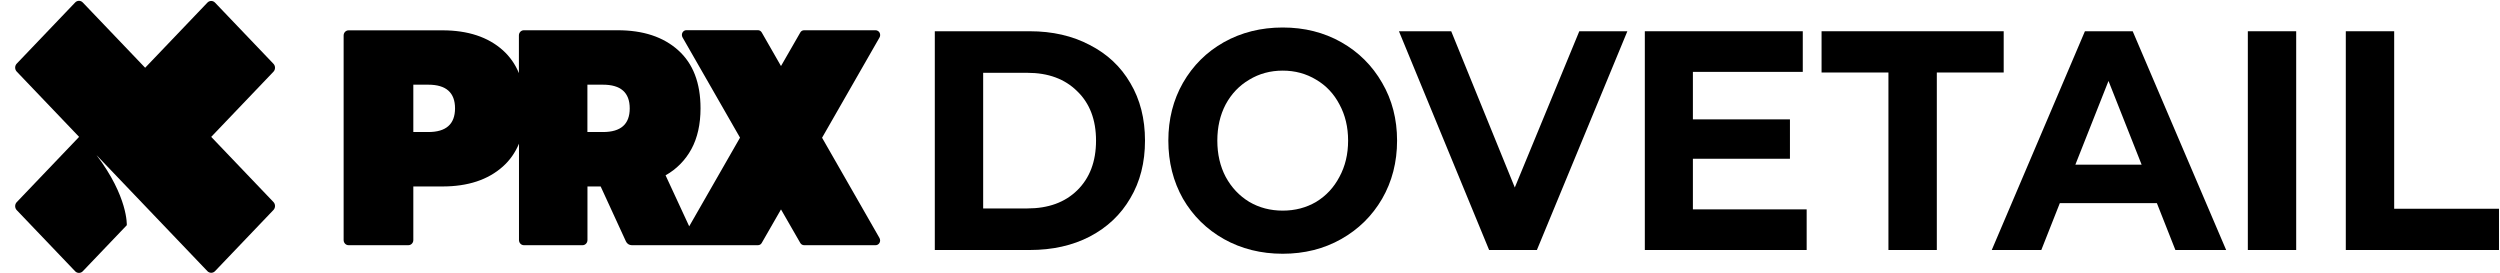 <svg viewBox="0 0 128 14" fill="none" xmlns="http://www.w3.org/2000/svg">
<path d="M42.09 7.052L45.031 1.92C45.096 1.804 45.062 1.653 44.951 1.585C44.913 1.561 44.875 1.549 44.829 1.549H41.17C41.086 1.549 41.01 1.593 40.972 1.669L39.987 3.382L39.003 1.665C38.961 1.589 38.885 1.545 38.805 1.545H35.145C35.016 1.545 34.913 1.653 34.913 1.789C34.913 1.832 34.924 1.876 34.947 1.916L37.889 7.048L35.287 11.588L34.077 8.976C34.63 8.669 35.092 8.202 35.401 7.631C35.71 7.06 35.867 6.365 35.867 5.546C35.867 4.244 35.485 3.254 34.722 2.571C33.959 1.888 32.929 1.549 31.628 1.549H26.82C26.683 1.549 26.568 1.665 26.568 1.812V3.745C26.385 3.294 26.103 2.895 25.748 2.575C24.985 1.892 23.951 1.553 22.65 1.553H17.846C17.709 1.553 17.594 1.669 17.594 1.816V12.291C17.594 12.435 17.705 12.554 17.846 12.554H20.91C21.047 12.554 21.162 12.439 21.162 12.291V9.547H22.65C23.955 9.547 24.985 9.208 25.748 8.525C26.107 8.206 26.385 7.806 26.572 7.355V12.291C26.572 12.435 26.683 12.554 26.824 12.554H29.827C29.964 12.554 30.078 12.439 30.078 12.291V9.547H30.754L32.047 12.359C32.101 12.479 32.219 12.554 32.345 12.554H38.805C38.889 12.554 38.965 12.51 39.003 12.435L39.987 10.722L40.972 12.435C41.014 12.51 41.09 12.554 41.17 12.554H44.829C44.959 12.554 45.062 12.447 45.062 12.311C45.062 12.267 45.05 12.223 45.028 12.183L42.09 7.052ZM21.929 6.76H21.162V4.336H21.929C22.84 4.336 23.298 4.74 23.298 5.55C23.295 6.357 22.84 6.76 21.929 6.76ZM30.872 6.76H30.075V4.336H30.872C31.784 4.336 32.242 4.74 32.242 5.55C32.242 6.361 31.784 6.76 30.872 6.76Z" fill="currentColor"/>
<path d="M10.814 7.008L14 3.673C14.052 3.619 14.081 3.545 14.081 3.469C14.081 3.392 14.052 3.319 14 3.265L11.009 0.134C10.957 0.08 10.887 0.049 10.814 0.049C10.741 0.049 10.67 0.08 10.619 0.134L7.432 3.469L7.425 3.462L4.238 0.127C4.187 0.073 4.116 0.042 4.043 0.042C3.97 0.042 3.9 0.073 3.848 0.127L0.857 3.258C0.805 3.312 0.776 3.385 0.776 3.462C0.776 3.538 0.805 3.612 0.857 3.666L4.05 7.008L0.857 10.35C0.805 10.404 0.776 10.478 0.776 10.554C0.776 10.631 0.805 10.704 0.857 10.759L3.848 13.889C3.9 13.943 3.97 13.973 4.043 13.973C4.116 13.973 4.187 13.943 4.238 13.889L6.492 11.53C6.492 11.53 6.565 10.082 4.942 7.942L7.431 10.547L10.619 13.883C10.67 13.937 10.741 13.967 10.814 13.967C10.887 13.967 10.957 13.937 11.009 13.883L14 10.752C14.052 10.697 14.081 10.624 14.081 10.547C14.081 10.471 14.052 10.397 14 10.343L10.814 7.008Z" fill="currentColor"/>
<path d="M47.862 1.6H52.723C53.885 1.6 54.909 1.835 55.796 2.304C56.693 2.763 57.386 3.413 57.875 4.256C58.375 5.099 58.624 6.08 58.624 7.2C58.624 8.32 58.375 9.301 57.875 10.144C57.386 10.987 56.693 11.643 55.796 12.112C54.909 12.571 53.885 12.8 52.723 12.8H47.862V1.6ZM52.601 10.672C53.671 10.672 54.522 10.363 55.154 9.744C55.796 9.115 56.117 8.267 56.117 7.2C56.117 6.133 55.796 5.291 55.154 4.672C54.522 4.043 53.671 3.728 52.601 3.728H50.338V10.672H52.601Z" fill="currentColor"/>
<path d="M65.675 12.992C64.564 12.992 63.56 12.741 62.663 12.24C61.776 11.739 61.078 11.051 60.569 10.176C60.069 9.291 59.819 8.299 59.819 7.2C59.819 6.101 60.069 5.115 60.569 4.24C61.078 3.355 61.776 2.661 62.663 2.16C63.56 1.659 64.564 1.408 65.675 1.408C66.785 1.408 67.784 1.659 68.671 2.16C69.558 2.661 70.256 3.355 70.765 4.24C71.275 5.115 71.53 6.101 71.53 7.2C71.53 8.299 71.275 9.291 70.765 10.176C70.256 11.051 69.558 11.739 68.671 12.24C67.784 12.741 66.785 12.992 65.675 12.992ZM65.675 10.784C66.306 10.784 66.877 10.635 67.387 10.336C67.896 10.027 68.294 9.6 68.579 9.056C68.875 8.512 69.023 7.893 69.023 7.2C69.023 6.507 68.875 5.888 68.579 5.344C68.294 4.8 67.896 4.379 67.387 4.08C66.877 3.771 66.306 3.616 65.675 3.616C65.043 3.616 64.472 3.771 63.962 4.08C63.453 4.379 63.05 4.8 62.755 5.344C62.469 5.888 62.327 6.507 62.327 7.2C62.327 7.893 62.469 8.512 62.755 9.056C63.05 9.6 63.453 10.027 63.962 10.336C64.472 10.635 65.043 10.784 65.675 10.784Z" fill="currentColor"/>
<path d="M83.321 1.6L78.689 12.8H76.243L71.626 1.6H74.302L77.558 9.6L80.86 1.6H83.321Z" fill="currentColor"/>
<path d="M92.501 10.72V12.8H84.215V1.6H92.302V3.68H86.676V6.112H91.645V8.128H86.676V10.72H92.501Z" fill="currentColor"/>
<path d="M96.688 3.712H93.264V1.6H102.589V3.712H99.165V12.8H96.688V3.712Z" fill="currentColor"/>
<path d="M110.432 10.4H105.463L104.515 12.8H101.978L106.748 1.6H109.194L113.979 12.8H111.38L110.432 10.4ZM109.652 8.432L107.955 4.144L106.258 8.432H109.652Z" fill="currentColor"/>
<path d="M115.089 1.6H117.565V12.8H115.089V1.6Z" fill="currentColor"/>
<path d="M120.105 1.6H122.582V10.688H127.948V12.8H120.105V1.6Z" fill="currentColor"/>
</svg>
